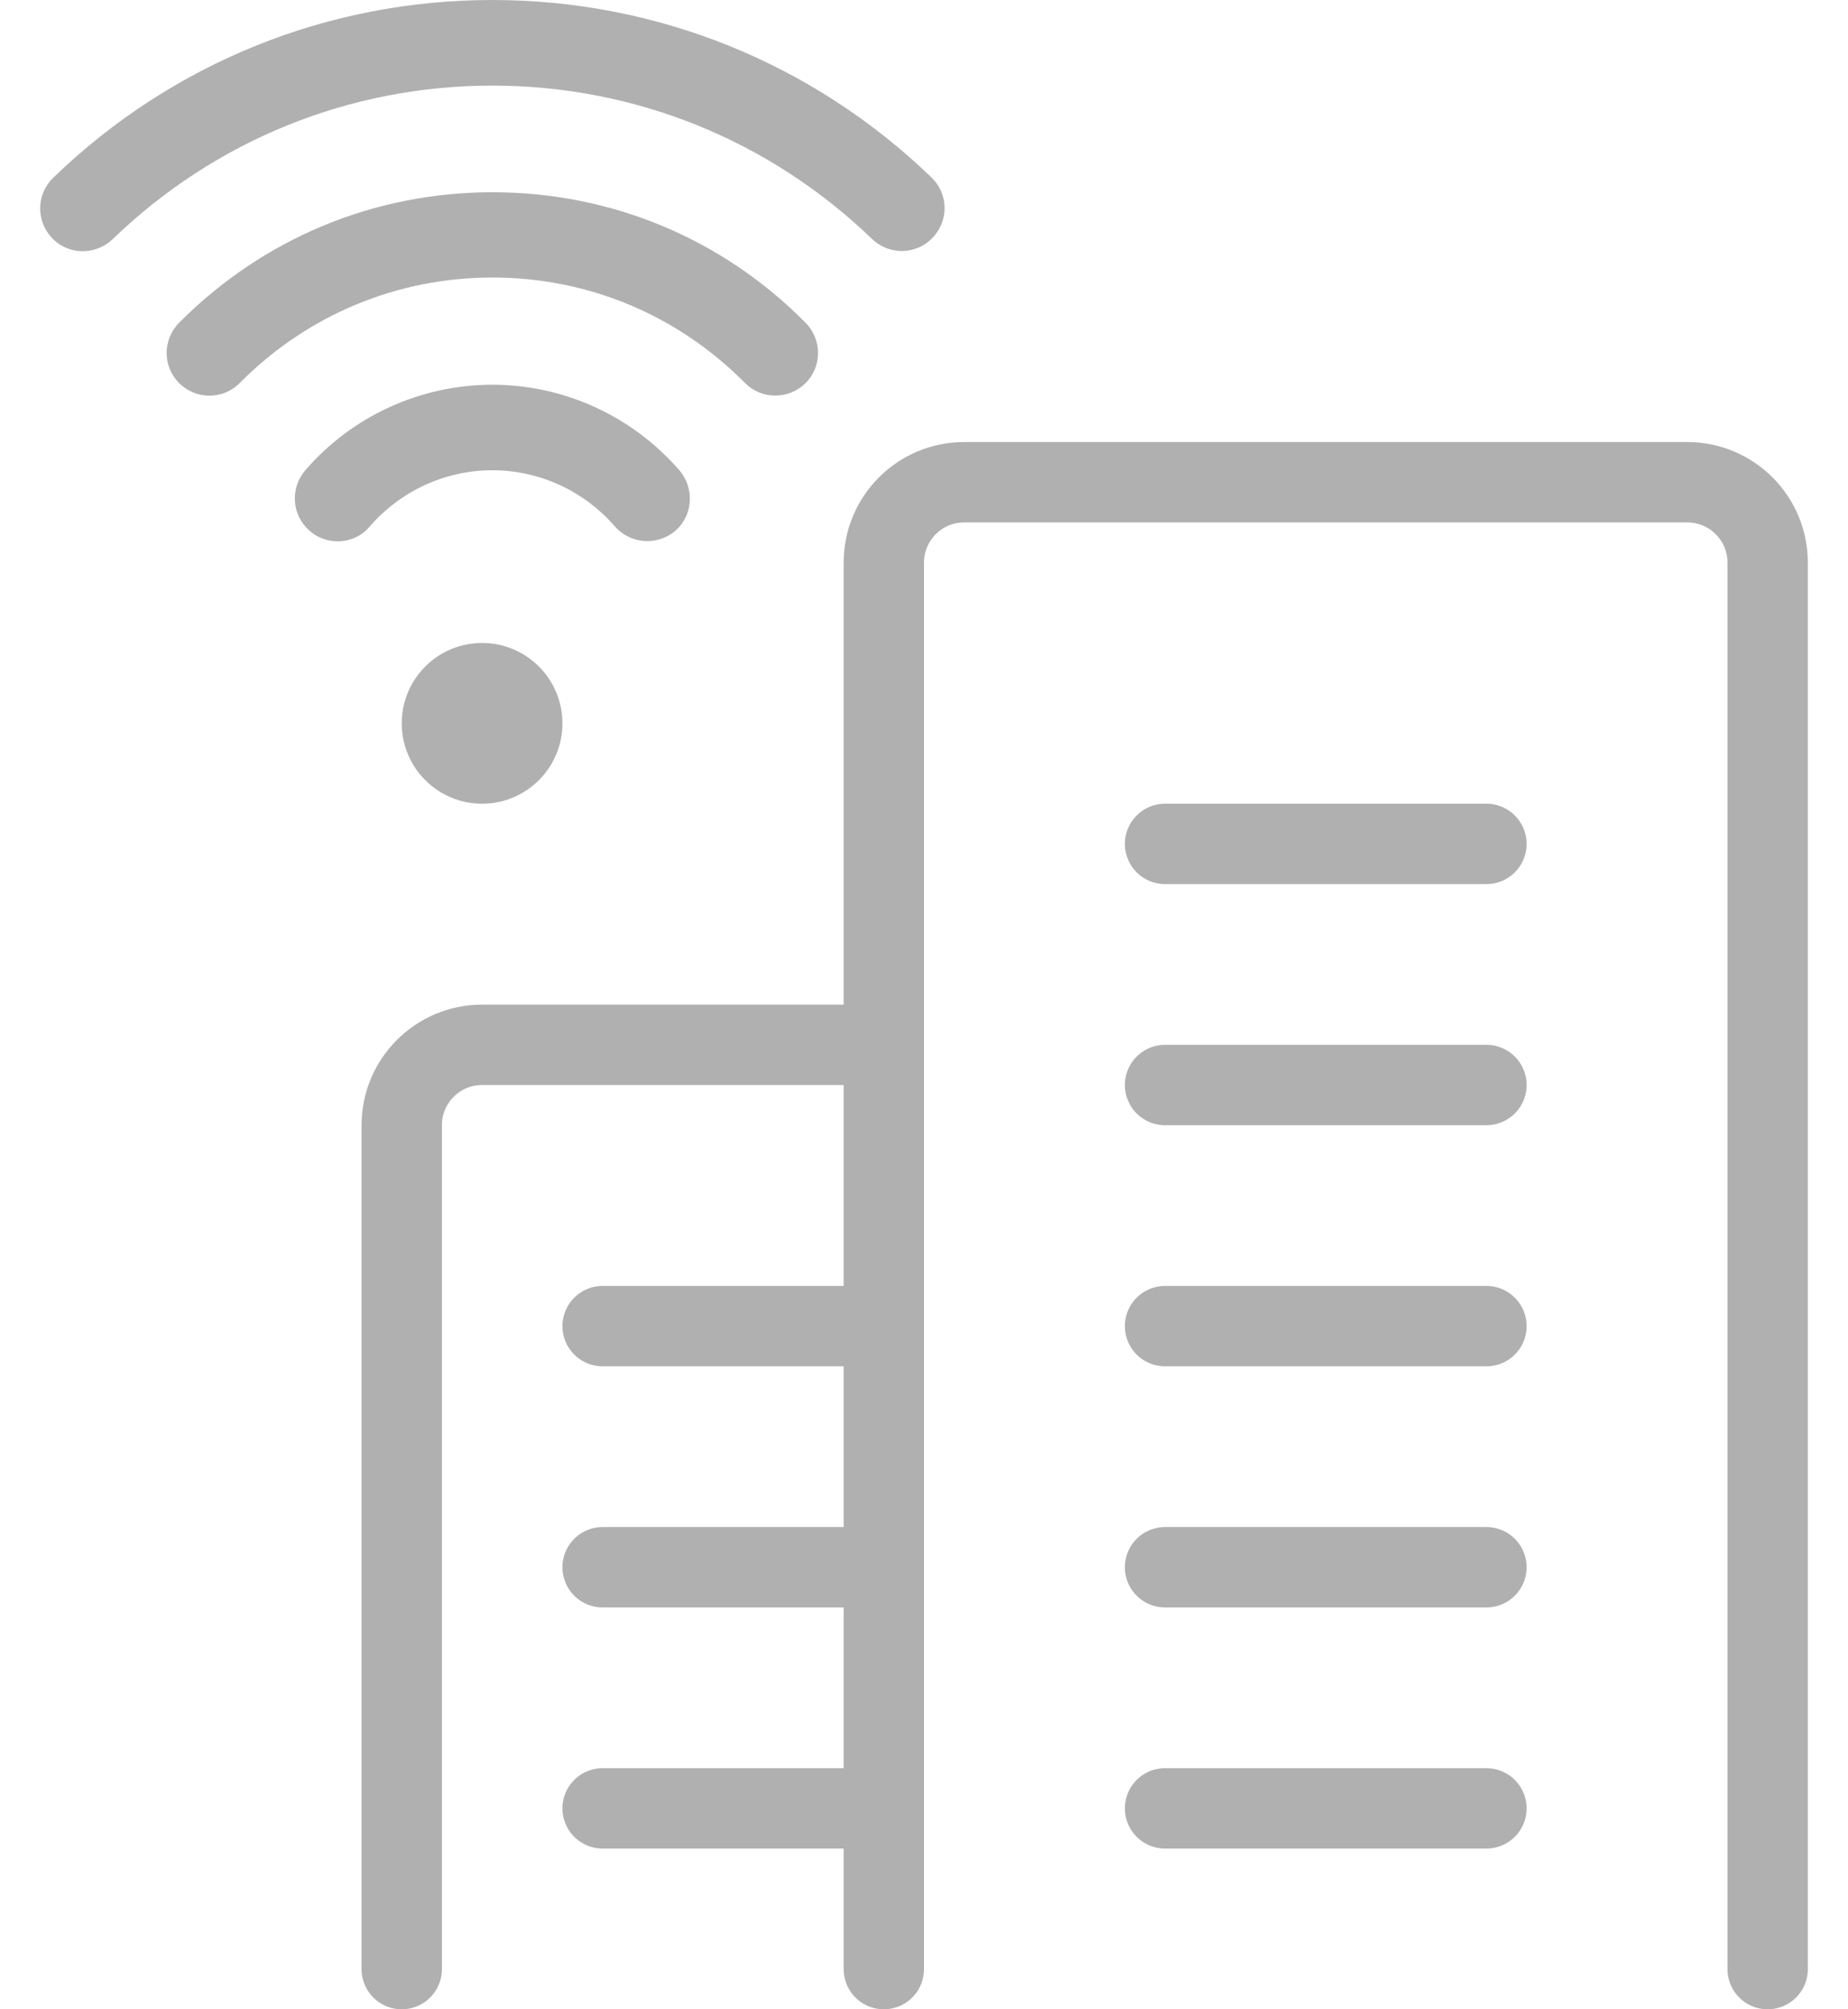 <svg width="23" height="25" viewBox="0 0 23 25" fill="none" xmlns="http://www.w3.org/2000/svg">
<path d="M1.401 2.977C2.675 1.746 4.353 1.065 6.127 1.065C7.898 1.065 9.576 1.742 10.854 2.974C10.957 3.073 11.092 3.123 11.223 3.123C11.361 3.123 11.503 3.069 11.606 2.959C11.812 2.746 11.805 2.409 11.592 2.207C10.116 0.784 8.175 0 6.127 0C4.08 0 2.139 0.784 0.663 2.211C0.45 2.416 0.446 2.75 0.649 2.963C0.851 3.176 1.188 3.179 1.401 2.977Z" fill="#B0B0B0"/>
<path d="M9.648 4.922C9.783 4.922 9.917 4.872 10.024 4.769C10.233 4.563 10.233 4.226 10.027 4.017C8.988 2.966 7.604 2.392 6.128 2.392C4.652 2.392 3.268 2.97 2.228 4.017C2.022 4.226 2.022 4.563 2.232 4.769C2.441 4.975 2.778 4.975 2.984 4.765C3.821 3.921 4.939 3.453 6.128 3.453C7.317 3.453 8.431 3.917 9.272 4.765C9.375 4.868 9.509 4.922 9.648 4.922Z" fill="#B0B0B0"/>
<path d="M8.455 5.851C7.866 5.174 7.018 4.787 6.128 4.787C5.237 4.787 4.385 5.174 3.8 5.851C3.608 6.075 3.629 6.408 3.853 6.604C3.952 6.692 4.077 6.735 4.201 6.735C4.35 6.735 4.499 6.675 4.602 6.55C4.988 6.107 5.542 5.851 6.128 5.851C6.713 5.851 7.267 6.107 7.653 6.55C7.845 6.77 8.182 6.795 8.406 6.604C8.626 6.412 8.647 6.075 8.455 5.851Z" fill="#B0B0B0"/>
<path d="M22 24.5V7C22 6.448 21.552 6 21 6H12C11.448 6 11 6.448 11 7V24.5" stroke="#B0B0B0" stroke-linecap="round"/>
<path d="M10.5 13H6C5.448 13 5 13.448 5 14V24.5" stroke="#B0B0B0" stroke-linecap="round"/>
<line x1="7.5" y1="16.5" x2="10.5" y2="16.5" stroke="#B0B0B0" stroke-linecap="round"/>
<line x1="7.5" y1="19.5" x2="10.5" y2="19.5" stroke="#B0B0B0" stroke-linecap="round"/>
<line x1="7.5" y1="22.5" x2="10.5" y2="22.5" stroke="#B0B0B0" stroke-linecap="round"/>
<line x1="14.5" y1="10.5" x2="18.5" y2="10.5" stroke="#B0B0B0" stroke-linecap="round"/>
<line x1="14.5" y1="13.5" x2="18.5" y2="13.5" stroke="#B0B0B0" stroke-linecap="round"/>
<line x1="14.5" y1="16.5" x2="18.5" y2="16.5" stroke="#B0B0B0" stroke-linecap="round"/>
<line x1="14.5" y1="19.5" x2="18.5" y2="19.5" stroke="#B0B0B0" stroke-linecap="round"/>
<line x1="14.5" y1="22.5" x2="18.5" y2="22.5" stroke="#B0B0B0" stroke-linecap="round"/>
<circle cx="6" cy="9" r="1" fill="#B0B0B0"/>
</svg>
